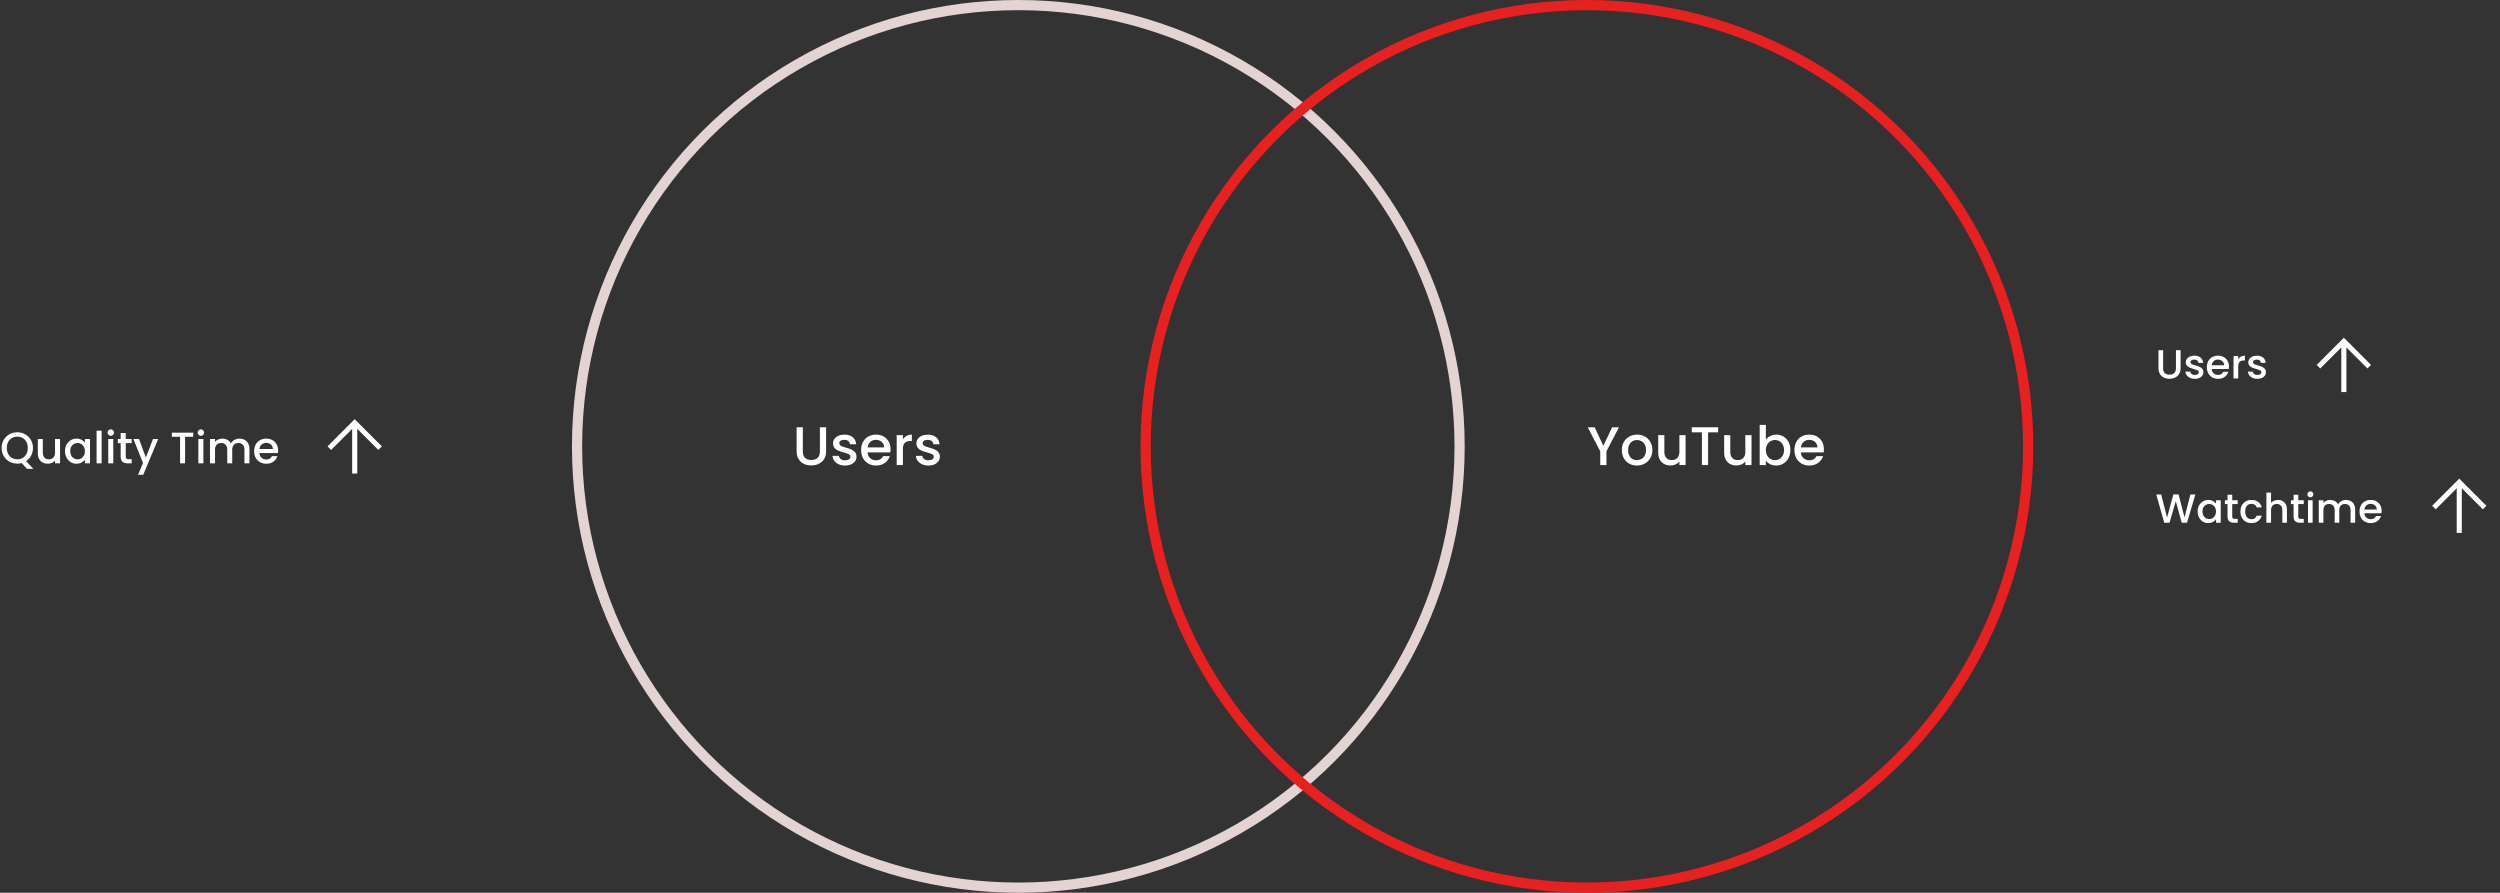 <svg width="1473" height="526" viewBox="0 0 1473 526" fill="none" xmlns="http://www.w3.org/2000/svg">
<rect x="0" y="0" width="1473" height="526" fill="#333333" stroke="none"/>
<circle cx="600" cy="263" r="260" stroke="#E3D3D3" stroke-width="6"/>
<circle cx="935" cy="263" r="260" stroke="#E92020" stroke-width="6"/>
<path d="M473.016 251.76V265.936C473.016 267.621 473.453 268.891 474.328 269.744C475.224 270.597 476.461 271.024 478.04 271.024C479.64 271.024 480.877 270.597 481.752 269.744C482.648 268.891 483.096 267.621 483.096 265.936V251.76H486.744V265.872C486.744 267.685 486.349 269.221 485.56 270.48C484.771 271.739 483.715 272.677 482.392 273.296C481.069 273.915 479.608 274.224 478.008 274.224C476.408 274.224 474.947 273.915 473.624 273.296C472.323 272.677 471.288 271.739 470.52 270.48C469.752 269.221 469.368 267.685 469.368 265.872V251.76H473.016ZM497.894 274.288C496.507 274.288 495.259 274.043 494.15 273.552C493.062 273.04 492.198 272.357 491.558 271.504C490.918 270.629 490.576 269.659 490.534 268.592H494.31C494.374 269.339 494.726 269.968 495.366 270.48C496.027 270.971 496.848 271.216 497.83 271.216C498.854 271.216 499.643 271.024 500.198 270.64C500.774 270.235 501.062 269.723 501.062 269.104C501.062 268.443 500.742 267.952 500.102 267.632C499.483 267.312 498.491 266.96 497.126 266.576C495.803 266.213 494.726 265.861 493.894 265.52C493.062 265.179 492.336 264.656 491.718 263.952C491.12 263.248 490.822 262.32 490.822 261.168C490.822 260.229 491.099 259.376 491.654 258.608C492.208 257.819 492.998 257.2 494.022 256.752C495.067 256.304 496.262 256.08 497.606 256.08C499.611 256.08 501.222 256.592 502.438 257.616C503.675 258.619 504.336 259.995 504.422 261.744H500.774C500.71 260.955 500.39 260.325 499.814 259.856C499.238 259.387 498.459 259.152 497.478 259.152C496.518 259.152 495.782 259.333 495.27 259.696C494.758 260.059 494.502 260.539 494.502 261.136C494.502 261.605 494.672 262 495.014 262.32C495.355 262.64 495.771 262.896 496.262 263.088C496.752 263.259 497.478 263.483 498.438 263.76C499.718 264.101 500.763 264.453 501.574 264.816C502.406 265.157 503.12 265.669 503.718 266.352C504.315 267.035 504.624 267.941 504.646 269.072C504.646 270.075 504.368 270.971 503.814 271.76C503.259 272.549 502.47 273.168 501.446 273.616C500.443 274.064 499.259 274.288 497.894 274.288ZM524.748 264.752C524.748 265.413 524.705 266.011 524.62 266.544H511.148C511.254 267.952 511.777 269.083 512.716 269.936C513.654 270.789 514.806 271.216 516.172 271.216C518.134 271.216 519.521 270.395 520.332 268.752H524.267C523.734 270.373 522.764 271.707 521.356 272.752C519.969 273.776 518.241 274.288 516.172 274.288C514.486 274.288 512.972 273.915 511.628 273.168C510.305 272.4 509.26 271.333 508.492 269.968C507.745 268.581 507.372 266.981 507.372 265.168C507.372 263.355 507.734 261.765 508.46 260.4C509.206 259.013 510.241 257.947 511.564 257.2C512.908 256.453 514.444 256.08 516.172 256.08C517.836 256.08 519.318 256.443 520.62 257.168C521.921 257.893 522.934 258.917 523.66 260.24C524.385 261.541 524.748 263.045 524.748 264.752ZM520.94 263.6C520.918 262.256 520.438 261.179 519.5 260.368C518.561 259.557 517.398 259.152 516.012 259.152C514.753 259.152 513.676 259.557 512.78 260.368C511.884 261.157 511.35 262.235 511.18 263.6H520.94ZM531.986 258.928C532.519 258.032 533.223 257.339 534.098 256.848C534.994 256.336 536.05 256.08 537.266 256.08V259.856H536.338C534.908 259.856 533.82 260.219 533.074 260.944C532.348 261.669 531.986 262.928 531.986 264.72V274H528.338V256.368H531.986V258.928ZM547.019 274.288C545.632 274.288 544.384 274.043 543.275 273.552C542.187 273.04 541.323 272.357 540.683 271.504C540.043 270.629 539.701 269.659 539.659 268.592H543.435C543.499 269.339 543.851 269.968 544.491 270.48C545.152 270.971 545.973 271.216 546.955 271.216C547.979 271.216 548.768 271.024 549.323 270.64C549.899 270.235 550.187 269.723 550.187 269.104C550.187 268.443 549.867 267.952 549.227 267.632C548.608 267.312 547.616 266.96 546.251 266.576C544.928 266.213 543.851 265.861 543.019 265.52C542.187 265.179 541.461 264.656 540.843 263.952C540.245 263.248 539.947 262.32 539.947 261.168C539.947 260.229 540.224 259.376 540.779 258.608C541.333 257.819 542.123 257.2 543.147 256.752C544.192 256.304 545.387 256.08 546.731 256.08C548.736 256.08 550.347 256.592 551.563 257.616C552.8 258.619 553.461 259.995 553.547 261.744H549.899C549.835 260.955 549.515 260.325 548.939 259.856C548.363 259.387 547.584 259.152 546.603 259.152C545.643 259.152 544.907 259.333 544.395 259.696C543.883 260.059 543.627 260.539 543.627 261.136C543.627 261.605 543.797 262 544.139 262.32C544.48 262.64 544.896 262.896 545.387 263.088C545.877 263.259 546.603 263.483 547.563 263.76C548.843 264.101 549.888 264.453 550.699 264.816C551.531 265.157 552.245 265.669 552.843 266.352C553.44 267.035 553.749 267.941 553.771 269.072C553.771 270.075 553.493 270.971 552.939 271.76C552.384 272.549 551.595 273.168 550.571 273.616C549.568 274.064 548.384 274.288 547.019 274.288Z" fill="white"/>
<path d="M953.88 251.76L946.52 265.936V274H942.872V265.936L935.48 251.76H939.544L944.696 262.672L949.848 251.76H953.88ZM964.423 274.288C962.759 274.288 961.255 273.915 959.911 273.168C958.567 272.4 957.511 271.333 956.743 269.968C955.975 268.581 955.591 266.981 955.591 265.168C955.591 263.376 955.986 261.787 956.775 260.4C957.564 259.013 958.642 257.947 960.007 257.2C961.372 256.453 962.898 256.08 964.583 256.08C966.268 256.08 967.794 256.453 969.159 257.2C970.524 257.947 971.602 259.013 972.391 260.4C973.18 261.787 973.575 263.376 973.575 265.168C973.575 266.96 973.17 268.549 972.359 269.936C971.548 271.323 970.439 272.4 969.031 273.168C967.644 273.915 966.108 274.288 964.423 274.288ZM964.423 271.12C965.362 271.12 966.236 270.896 967.047 270.448C967.879 270 968.551 269.328 969.063 268.432C969.575 267.536 969.831 266.448 969.831 265.168C969.831 263.888 969.586 262.811 969.095 261.936C968.604 261.04 967.954 260.368 967.143 259.92C966.332 259.472 965.458 259.248 964.519 259.248C963.58 259.248 962.706 259.472 961.895 259.92C961.106 260.368 960.476 261.04 960.007 261.936C959.538 262.811 959.303 263.888 959.303 265.168C959.303 267.067 959.783 268.539 960.743 269.584C961.724 270.608 962.951 271.12 964.423 271.12ZM993.149 256.368V274H989.501V271.92C988.925 272.645 988.168 273.221 987.229 273.648C986.312 274.053 985.331 274.256 984.285 274.256C982.899 274.256 981.651 273.968 980.541 273.392C979.453 272.816 978.589 271.963 977.949 270.832C977.331 269.701 977.021 268.336 977.021 266.736V256.368H980.637V266.192C980.637 267.771 981.032 268.987 981.821 269.84C982.611 270.672 983.688 271.088 985.053 271.088C986.419 271.088 987.496 270.672 988.285 269.84C989.096 268.987 989.501 267.771 989.501 266.192V256.368H993.149ZM1012.33 251.76V254.736H1006.41V274H1002.76V254.736H996.811V251.76H1012.33ZM1031.99 256.368V274H1028.35V271.92C1027.77 272.645 1027.01 273.221 1026.07 273.648C1025.16 274.053 1024.17 274.256 1023.13 274.256C1021.74 274.256 1020.49 273.968 1019.39 273.392C1018.3 272.816 1017.43 271.963 1016.79 270.832C1016.17 269.701 1015.87 268.336 1015.87 266.736V256.368H1019.48V266.192C1019.48 267.771 1019.88 268.987 1020.67 269.84C1021.45 270.672 1022.53 271.088 1023.9 271.088C1025.26 271.088 1026.34 270.672 1027.13 269.84C1027.94 268.987 1028.35 267.771 1028.35 266.192V256.368H1031.99ZM1040.45 258.992C1041.07 258.139 1041.92 257.445 1042.98 256.912C1044.07 256.357 1045.28 256.08 1046.6 256.08C1048.16 256.08 1049.56 256.453 1050.82 257.2C1052.08 257.947 1053.07 259.013 1053.8 260.4C1054.52 261.765 1054.89 263.333 1054.89 265.104C1054.89 266.875 1054.52 268.464 1053.8 269.872C1053.07 271.259 1052.07 272.347 1050.79 273.136C1049.53 273.904 1048.13 274.288 1046.6 274.288C1045.23 274.288 1044.02 274.021 1042.95 273.488C1041.9 272.955 1041.07 272.272 1040.45 271.44V274H1036.81V250.32H1040.45V258.992ZM1051.17 265.104C1051.17 263.888 1050.92 262.843 1050.41 261.968C1049.92 261.072 1049.25 260.4 1048.42 259.952C1047.61 259.483 1046.74 259.248 1045.8 259.248C1044.88 259.248 1044.01 259.483 1043.17 259.952C1042.36 260.421 1041.7 261.104 1041.19 262C1040.7 262.896 1040.45 263.952 1040.45 265.168C1040.45 266.384 1040.7 267.451 1041.19 268.368C1041.7 269.264 1042.36 269.947 1043.17 270.416C1044.01 270.885 1044.88 271.12 1045.8 271.12C1046.74 271.12 1047.61 270.885 1048.42 270.416C1049.25 269.925 1049.92 269.221 1050.41 268.304C1050.92 267.387 1051.17 266.32 1051.17 265.104ZM1074.65 264.752C1074.65 265.413 1074.61 266.011 1074.53 266.544H1061.05C1061.16 267.952 1061.68 269.083 1062.62 269.936C1063.56 270.789 1064.71 271.216 1066.08 271.216C1068.04 271.216 1069.43 270.395 1070.24 268.752H1074.17C1073.64 270.373 1072.67 271.707 1071.26 272.752C1069.88 273.776 1068.15 274.288 1066.08 274.288C1064.39 274.288 1062.88 273.915 1061.53 273.168C1060.21 272.4 1059.17 271.333 1058.4 269.968C1057.65 268.581 1057.28 266.981 1057.28 265.168C1057.28 263.355 1057.64 261.765 1058.37 260.4C1059.11 259.013 1060.15 257.947 1061.47 257.2C1062.81 256.453 1064.35 256.08 1066.08 256.08C1067.74 256.08 1069.22 256.443 1070.53 257.168C1071.83 257.893 1072.84 258.917 1073.57 260.24C1074.29 261.541 1074.65 263.045 1074.65 264.752ZM1070.85 263.6C1070.82 262.256 1070.34 261.179 1069.41 260.368C1068.47 259.557 1067.3 259.152 1065.92 259.152C1064.66 259.152 1063.58 259.557 1062.69 260.368C1061.79 261.157 1061.26 262.235 1061.09 263.6H1070.85Z" fill="white"/>
<path d="M1274.51 206.32V216.952C1274.51 218.216 1274.84 219.168 1275.5 219.808C1276.17 220.448 1277.1 220.768 1278.28 220.768C1279.48 220.768 1280.41 220.448 1281.06 219.808C1281.74 219.168 1282.07 218.216 1282.07 216.952V206.32H1284.81V216.904C1284.81 218.264 1284.51 219.416 1283.92 220.36C1283.33 221.304 1282.54 222.008 1281.54 222.472C1280.55 222.936 1279.46 223.168 1278.26 223.168C1277.06 223.168 1275.96 222.936 1274.97 222.472C1273.99 222.008 1273.22 221.304 1272.64 220.36C1272.06 219.416 1271.78 218.264 1271.78 216.904V206.32H1274.51ZM1293.17 223.216C1292.13 223.216 1291.19 223.032 1290.36 222.664C1289.55 222.28 1288.9 221.768 1288.42 221.128C1287.94 220.472 1287.68 219.744 1287.65 218.944H1290.48C1290.53 219.504 1290.79 219.976 1291.27 220.36C1291.77 220.728 1292.39 220.912 1293.12 220.912C1293.89 220.912 1294.48 220.768 1294.9 220.48C1295.33 220.176 1295.55 219.792 1295.55 219.328C1295.55 218.832 1295.31 218.464 1294.83 218.224C1294.36 217.984 1293.62 217.72 1292.59 217.432C1291.6 217.16 1290.79 216.896 1290.17 216.64C1289.55 216.384 1289 215.992 1288.54 215.464C1288.09 214.936 1287.87 214.24 1287.87 213.376C1287.87 212.672 1288.07 212.032 1288.49 211.456C1288.91 210.864 1289.5 210.4 1290.27 210.064C1291.05 209.728 1291.95 209.56 1292.95 209.56C1294.46 209.56 1295.67 209.944 1296.58 210.712C1297.51 211.464 1298 212.496 1298.07 213.808H1295.33C1295.28 213.216 1295.04 212.744 1294.61 212.392C1294.18 212.04 1293.59 211.864 1292.86 211.864C1292.14 211.864 1291.59 212 1291.2 212.272C1290.82 212.544 1290.63 212.904 1290.63 213.352C1290.63 213.704 1290.75 214 1291.01 214.24C1291.27 214.48 1291.58 214.672 1291.95 214.816C1292.31 214.944 1292.86 215.112 1293.58 215.32C1294.54 215.576 1295.32 215.84 1295.93 216.112C1296.55 216.368 1297.09 216.752 1297.54 217.264C1297.99 217.776 1298.22 218.456 1298.23 219.304C1298.23 220.056 1298.03 220.728 1297.61 221.32C1297.19 221.912 1296.6 222.376 1295.83 222.712C1295.08 223.048 1294.19 223.216 1293.17 223.216ZM1313.31 216.064C1313.31 216.56 1313.28 217.008 1313.21 217.408H1303.11C1303.19 218.464 1303.58 219.312 1304.29 219.952C1304.99 220.592 1305.85 220.912 1306.88 220.912C1308.35 220.912 1309.39 220.296 1310 219.064H1312.95C1312.55 220.28 1311.82 221.28 1310.77 222.064C1309.73 222.832 1308.43 223.216 1306.88 223.216C1305.61 223.216 1304.48 222.936 1303.47 222.376C1302.48 221.8 1301.69 221 1301.12 219.976C1300.56 218.936 1300.28 217.736 1300.28 216.376C1300.28 215.016 1300.55 213.824 1301.09 212.8C1301.65 211.76 1302.43 210.96 1303.42 210.4C1304.43 209.84 1305.58 209.56 1306.88 209.56C1308.13 209.56 1309.24 209.832 1310.21 210.376C1311.19 210.92 1311.95 211.688 1312.49 212.68C1313.04 213.656 1313.31 214.784 1313.31 216.064ZM1310.45 215.2C1310.44 214.192 1310.08 213.384 1309.37 212.776C1308.67 212.168 1307.8 211.864 1306.76 211.864C1305.81 211.864 1305.01 212.168 1304.33 212.776C1303.66 213.368 1303.26 214.176 1303.13 215.2H1310.45ZM1318.74 211.696C1319.14 211.024 1319.67 210.504 1320.32 210.136C1321 209.752 1321.79 209.56 1322.7 209.56V212.392H1322C1320.93 212.392 1320.12 212.664 1319.56 213.208C1319.01 213.752 1318.74 214.696 1318.74 216.04V223H1316V209.776H1318.74V211.696ZM1330.01 223.216C1328.97 223.216 1328.04 223.032 1327.21 222.664C1326.39 222.28 1325.74 221.768 1325.26 221.128C1324.78 220.472 1324.53 219.744 1324.49 218.944H1327.33C1327.37 219.504 1327.64 219.976 1328.12 220.36C1328.61 220.728 1329.23 220.912 1329.97 220.912C1330.73 220.912 1331.33 220.768 1331.74 220.48C1332.17 220.176 1332.39 219.792 1332.39 219.328C1332.39 218.832 1332.15 218.464 1331.67 218.224C1331.21 217.984 1330.46 217.72 1329.44 217.432C1328.45 217.16 1327.64 216.896 1327.01 216.64C1326.39 216.384 1325.85 215.992 1325.38 215.464C1324.93 214.936 1324.71 214.24 1324.71 213.376C1324.71 212.672 1324.92 212.032 1325.33 211.456C1325.75 210.864 1326.34 210.4 1327.11 210.064C1327.89 209.728 1328.79 209.56 1329.8 209.56C1331.3 209.56 1332.51 209.944 1333.42 210.712C1334.35 211.464 1334.85 212.496 1334.91 213.808H1332.17C1332.13 213.216 1331.89 212.744 1331.45 212.392C1331.02 212.04 1330.44 211.864 1329.7 211.864C1328.98 211.864 1328.43 212 1328.05 212.272C1327.66 212.544 1327.47 212.904 1327.47 213.352C1327.47 213.704 1327.6 214 1327.85 214.24C1328.11 214.48 1328.42 214.672 1328.79 214.816C1329.16 214.944 1329.7 215.112 1330.42 215.32C1331.38 215.576 1332.17 215.84 1332.77 216.112C1333.4 216.368 1333.93 216.752 1334.38 217.264C1334.83 217.776 1335.06 218.456 1335.08 219.304C1335.08 220.056 1334.87 220.728 1334.45 221.32C1334.04 221.912 1333.45 222.376 1332.68 222.712C1331.93 223.048 1331.04 223.216 1330.01 223.216Z" fill="white"/>
<path d="M15.938 276.276L12.766 272.844C11.986 273.069 11.128 273.182 10.192 273.182C8.511 273.182 6.959 272.792 5.538 272.012C4.134 271.215 3.016 270.114 2.184 268.71C1.369 267.289 0.962 265.694 0.962 263.926C0.962 262.158 1.369 260.572 2.184 259.168C3.016 257.764 4.134 256.672 5.538 255.892C6.959 255.095 8.511 254.696 10.192 254.696C11.891 254.696 13.442 255.095 14.846 255.892C16.267 256.672 17.385 257.764 18.2 259.168C19.015 260.572 19.422 262.158 19.422 263.926C19.422 265.59 19.058 267.098 18.33 268.45C17.619 269.785 16.631 270.859 15.366 271.674L19.708 276.276H15.938ZM4.004 263.926C4.004 265.261 4.264 266.439 4.784 267.462C5.321 268.467 6.058 269.247 6.994 269.802C7.93 270.339 8.996 270.608 10.192 270.608C11.388 270.608 12.454 270.339 13.39 269.802C14.326 269.247 15.054 268.467 15.574 267.462C16.111 266.439 16.38 265.261 16.38 263.926C16.38 262.591 16.111 261.421 15.574 260.416C15.054 259.411 14.326 258.639 13.39 258.102C12.454 257.565 11.388 257.296 10.192 257.296C8.996 257.296 7.93 257.565 6.994 258.102C6.058 258.639 5.321 259.411 4.784 260.416C4.264 261.421 4.004 262.591 4.004 263.926ZM35.389 258.674V273H32.425V271.31C31.957 271.899 31.341 272.367 30.579 272.714C29.834 273.043 29.036 273.208 28.187 273.208C27.06 273.208 26.046 272.974 25.145 272.506C24.261 272.038 23.559 271.345 23.039 270.426C22.536 269.507 22.285 268.398 22.285 267.098V258.674H25.223V266.656C25.223 267.939 25.544 268.927 26.185 269.62C26.826 270.296 27.701 270.634 28.811 270.634C29.92 270.634 30.796 270.296 31.437 269.62C32.096 268.927 32.425 267.939 32.425 266.656V258.674H35.389ZM38.312 265.772C38.312 264.333 38.606 263.059 39.196 261.95C39.802 260.841 40.617 259.983 41.64 259.376C42.68 258.752 43.824 258.44 45.072 258.44C46.198 258.44 47.178 258.665 48.01 259.116C48.859 259.549 49.535 260.095 50.038 260.754V258.674H53.028V273H50.038V270.868C49.535 271.544 48.85 272.107 47.984 272.558C47.117 273.009 46.129 273.234 45.02 273.234C43.789 273.234 42.662 272.922 41.64 272.298C40.617 271.657 39.802 270.773 39.196 269.646C38.606 268.502 38.312 267.211 38.312 265.772ZM50.038 265.824C50.038 264.836 49.83 263.978 49.414 263.25C49.015 262.522 48.486 261.967 47.828 261.586C47.169 261.205 46.458 261.014 45.696 261.014C44.933 261.014 44.222 261.205 43.564 261.586C42.905 261.95 42.368 262.496 41.952 263.224C41.553 263.935 41.354 264.784 41.354 265.772C41.354 266.76 41.553 267.627 41.952 268.372C42.368 269.117 42.905 269.689 43.564 270.088C44.24 270.469 44.95 270.66 45.696 270.66C46.458 270.66 47.169 270.469 47.828 270.088C48.486 269.707 49.015 269.152 49.414 268.424C49.83 267.679 50.038 266.812 50.038 265.824ZM59.885 253.76V273H56.921V253.76H59.885ZM65.284 256.776C64.747 256.776 64.296 256.594 63.932 256.23C63.568 255.866 63.386 255.415 63.386 254.878C63.386 254.341 63.568 253.89 63.932 253.526C64.296 253.162 64.747 252.98 65.284 252.98C65.804 252.98 66.246 253.162 66.61 253.526C66.974 253.89 67.156 254.341 67.156 254.878C67.156 255.415 66.974 255.866 66.61 256.23C66.246 256.594 65.804 256.776 65.284 256.776ZM66.74 258.674V273H63.776V258.674H66.74ZM74.09 261.092V269.022C74.09 269.559 74.211 269.949 74.454 270.192C74.714 270.417 75.147 270.53 75.754 270.53H77.574V273H75.234C73.899 273 72.876 272.688 72.166 272.064C71.455 271.44 71.1 270.426 71.1 269.022V261.092H69.41V258.674H71.1V255.112H74.09V258.674H77.574V261.092H74.09ZM93.201 258.674L84.413 279.734H81.346L84.257 272.766L78.615 258.674H81.918L85.948 269.594L90.133 258.674H93.201ZM113.866 254.93V257.348H109.056V273H106.092V257.348H101.256V254.93H113.866ZM118.376 256.776C117.839 256.776 117.388 256.594 117.024 256.23C116.66 255.866 116.478 255.415 116.478 254.878C116.478 254.341 116.66 253.89 117.024 253.526C117.388 253.162 117.839 252.98 118.376 252.98C118.896 252.98 119.338 253.162 119.702 253.526C120.066 253.89 120.248 254.341 120.248 254.878C120.248 255.415 120.066 255.866 119.702 256.23C119.338 256.594 118.896 256.776 118.376 256.776ZM119.832 258.674V273H116.868V258.674H119.832ZM141.065 258.44C142.192 258.44 143.197 258.674 144.081 259.142C144.983 259.61 145.685 260.303 146.187 261.222C146.707 262.141 146.967 263.25 146.967 264.55V273H144.029V264.992C144.029 263.709 143.709 262.73 143.067 262.054C142.426 261.361 141.551 261.014 140.441 261.014C139.332 261.014 138.448 261.361 137.789 262.054C137.148 262.73 136.827 263.709 136.827 264.992V273H133.889V264.992C133.889 263.709 133.569 262.73 132.927 262.054C132.286 261.361 131.411 261.014 130.301 261.014C129.192 261.014 128.308 261.361 127.649 262.054C127.008 262.73 126.687 263.709 126.687 264.992V273H123.723V258.674H126.687V260.312C127.173 259.723 127.788 259.263 128.533 258.934C129.279 258.605 130.076 258.44 130.925 258.44C132.069 258.44 133.092 258.683 133.993 259.168C134.895 259.653 135.588 260.355 136.073 261.274C136.507 260.407 137.183 259.723 138.101 259.22C139.02 258.7 140.008 258.44 141.065 258.44ZM163.869 265.486C163.869 266.023 163.834 266.509 163.765 266.942H152.819C152.906 268.086 153.33 269.005 154.093 269.698C154.856 270.391 155.792 270.738 156.901 270.738C158.496 270.738 159.622 270.071 160.281 268.736H163.479C163.046 270.053 162.257 271.137 161.113 271.986C159.986 272.818 158.582 273.234 156.901 273.234C155.532 273.234 154.301 272.931 153.209 272.324C152.134 271.7 151.285 270.833 150.661 269.724C150.054 268.597 149.751 267.297 149.751 265.824C149.751 264.351 150.046 263.059 150.635 261.95C151.242 260.823 152.082 259.957 153.157 259.35C154.249 258.743 155.497 258.44 156.901 258.44C158.253 258.44 159.458 258.735 160.515 259.324C161.572 259.913 162.396 260.745 162.985 261.82C163.574 262.877 163.869 264.099 163.869 265.486ZM160.775 264.55C160.758 263.458 160.368 262.583 159.605 261.924C158.842 261.265 157.898 260.936 156.771 260.936C155.748 260.936 154.873 261.265 154.145 261.924C153.417 262.565 152.984 263.441 152.845 264.55H160.775Z" fill="white"/>
<path d="M1293.52 291.32L1288.58 308H1285.48L1281.98 295.376L1278.26 308L1275.18 308.024L1270.46 291.32H1273.36L1276.82 304.904L1280.56 291.32H1283.63L1287.11 304.832L1290.59 291.32H1293.52ZM1294.86 301.328C1294.86 300 1295.14 298.824 1295.68 297.8C1296.24 296.776 1296.99 295.984 1297.94 295.424C1298.9 294.848 1299.95 294.56 1301.1 294.56C1302.14 294.56 1303.05 294.768 1303.82 295.184C1304.6 295.584 1305.22 296.088 1305.69 296.696V294.776H1308.45V308H1305.69V306.032C1305.22 306.656 1304.59 307.176 1303.79 307.592C1302.99 308.008 1302.08 308.216 1301.06 308.216C1299.92 308.216 1298.88 307.928 1297.94 307.352C1296.99 306.76 1296.24 305.944 1295.68 304.904C1295.14 303.848 1294.86 302.656 1294.86 301.328ZM1305.69 301.376C1305.69 300.464 1305.5 299.672 1305.11 299C1304.74 298.328 1304.26 297.816 1303.65 297.464C1303.04 297.112 1302.38 296.936 1301.68 296.936C1300.98 296.936 1300.32 297.112 1299.71 297.464C1299.1 297.8 1298.61 298.304 1298.22 298.976C1297.86 299.632 1297.67 300.416 1297.67 301.328C1297.67 302.24 1297.86 303.04 1298.22 303.728C1298.61 304.416 1299.1 304.944 1299.71 305.312C1300.34 305.664 1300.99 305.84 1301.68 305.84C1302.38 305.84 1303.04 305.664 1303.65 305.312C1304.26 304.96 1304.74 304.448 1305.11 303.776C1305.5 303.088 1305.69 302.288 1305.69 301.376ZM1315.23 297.008V304.328C1315.23 304.824 1315.35 305.184 1315.57 305.408C1315.81 305.616 1316.21 305.72 1316.77 305.72H1318.45V308H1316.29C1315.06 308 1314.11 307.712 1313.46 307.136C1312.8 306.56 1312.47 305.624 1312.47 304.328V297.008H1310.91V294.776H1312.47V291.488H1315.23V294.776H1318.45V297.008H1315.23ZM1320.06 301.376C1320.06 300.016 1320.33 298.824 1320.88 297.8C1321.44 296.76 1322.2 295.96 1323.18 295.4C1324.16 294.84 1325.28 294.56 1326.54 294.56C1328.14 294.56 1329.46 294.944 1330.5 295.712C1331.56 296.464 1332.27 297.544 1332.64 298.952H1329.68C1329.44 298.296 1329.06 297.784 1328.53 297.416C1328 297.048 1327.34 296.864 1326.54 296.864C1325.42 296.864 1324.52 297.264 1323.85 298.064C1323.2 298.848 1322.87 299.952 1322.87 301.376C1322.87 302.8 1323.2 303.912 1323.85 304.712C1324.52 305.512 1325.42 305.912 1326.54 305.912C1328.12 305.912 1329.17 305.216 1329.68 303.824H1332.64C1332.25 305.168 1331.53 306.24 1330.48 307.04C1329.42 307.824 1328.11 308.216 1326.54 308.216C1325.28 308.216 1324.16 307.936 1323.18 307.376C1322.2 306.8 1321.44 306 1320.88 304.976C1320.33 303.936 1320.06 302.736 1320.06 301.376ZM1342.2 294.56C1343.21 294.56 1344.11 294.776 1344.89 295.208C1345.69 295.64 1346.31 296.28 1346.76 297.128C1347.23 297.976 1347.46 299 1347.46 300.2V308H1344.75V300.608C1344.75 299.424 1344.45 298.52 1343.86 297.896C1343.27 297.256 1342.46 296.936 1341.43 296.936C1340.41 296.936 1339.59 297.256 1338.99 297.896C1338.39 298.52 1338.1 299.424 1338.1 300.608V308H1335.36V290.24H1338.1V296.312C1338.56 295.752 1339.15 295.32 1339.85 295.016C1340.57 294.712 1341.35 294.56 1342.2 294.56ZM1354.14 297.008V304.328C1354.14 304.824 1354.25 305.184 1354.48 305.408C1354.72 305.616 1355.12 305.72 1355.68 305.72H1357.36V308H1355.2C1353.96 308 1353.02 307.712 1352.36 307.136C1351.71 306.56 1351.38 305.624 1351.38 304.328V297.008H1349.82V294.776H1351.38V291.488H1354.14V294.776H1357.36V297.008H1354.14ZM1361.27 293.024C1360.77 293.024 1360.36 292.856 1360.02 292.52C1359.69 292.184 1359.52 291.768 1359.52 291.272C1359.52 290.776 1359.69 290.36 1360.02 290.024C1360.36 289.688 1360.77 289.52 1361.27 289.52C1361.75 289.52 1362.16 289.688 1362.49 290.024C1362.83 290.36 1363 290.776 1363 291.272C1363 291.768 1362.83 292.184 1362.49 292.52C1362.16 292.856 1361.75 293.024 1361.27 293.024ZM1362.61 294.776V308H1359.88V294.776H1362.61ZM1382.21 294.56C1383.25 294.56 1384.18 294.776 1385 295.208C1385.83 295.64 1386.48 296.28 1386.94 297.128C1387.42 297.976 1387.66 299 1387.66 300.2V308H1384.95V300.608C1384.95 299.424 1384.65 298.52 1384.06 297.896C1383.47 297.256 1382.66 296.936 1381.64 296.936C1380.61 296.936 1379.8 297.256 1379.19 297.896C1378.6 298.52 1378.3 299.424 1378.3 300.608V308H1375.59V300.608C1375.59 299.424 1375.29 298.52 1374.7 297.896C1374.11 297.256 1373.3 296.936 1372.28 296.936C1371.25 296.936 1370.44 297.256 1369.83 297.896C1369.24 298.52 1368.94 299.424 1368.94 300.608V308H1366.21V294.776H1368.94V296.288C1369.39 295.744 1369.96 295.32 1370.65 295.016C1371.33 294.712 1372.07 294.56 1372.85 294.56C1373.91 294.56 1374.85 294.784 1375.69 295.232C1376.52 295.68 1377.16 296.328 1377.61 297.176C1378.01 296.376 1378.63 295.744 1379.48 295.28C1380.33 294.8 1381.24 294.56 1382.21 294.56ZM1403.26 301.064C1403.26 301.56 1403.23 302.008 1403.17 302.408H1393.06C1393.14 303.464 1393.54 304.312 1394.24 304.952C1394.94 305.592 1395.81 305.912 1396.83 305.912C1398.3 305.912 1399.34 305.296 1399.95 304.064H1402.9C1402.5 305.28 1401.78 306.28 1400.72 307.064C1399.68 307.832 1398.38 308.216 1396.83 308.216C1395.57 308.216 1394.43 307.936 1393.42 307.376C1392.43 306.8 1391.65 306 1391.07 304.976C1390.51 303.936 1390.23 302.736 1390.23 301.376C1390.23 300.016 1390.5 298.824 1391.05 297.8C1391.61 296.76 1392.38 295.96 1393.38 295.4C1394.38 294.84 1395.54 294.56 1396.83 294.56C1398.08 294.56 1399.19 294.832 1400.17 295.376C1401.14 295.92 1401.9 296.688 1402.45 297.68C1402.99 298.656 1403.26 299.784 1403.26 301.064ZM1400.41 300.2C1400.39 299.192 1400.03 298.384 1399.33 297.776C1398.62 297.168 1397.75 296.864 1396.71 296.864C1395.77 296.864 1394.96 297.168 1394.29 297.776C1393.62 298.368 1393.22 299.176 1393.09 300.2H1400.41Z" fill="white"/>
<path d="M1379.5 231V204.7L1367.1 217.1L1365 215L1381 199L1397 215L1394.9 217.1L1382.5 204.7V231H1379.5Z" fill="white"/>
<path d="M207.5 279V252.7L195.1 265.1L193 263L209 247L225 263L222.9 265.1L210.5 252.7V279H207.5Z" fill="white"/>
<path d="M1447.5 314V287.7L1435.1 300.1L1433 298L1449 282L1465 298L1462.9 300.1L1450.5 287.7V314H1447.5Z" fill="white"/>
</svg>
